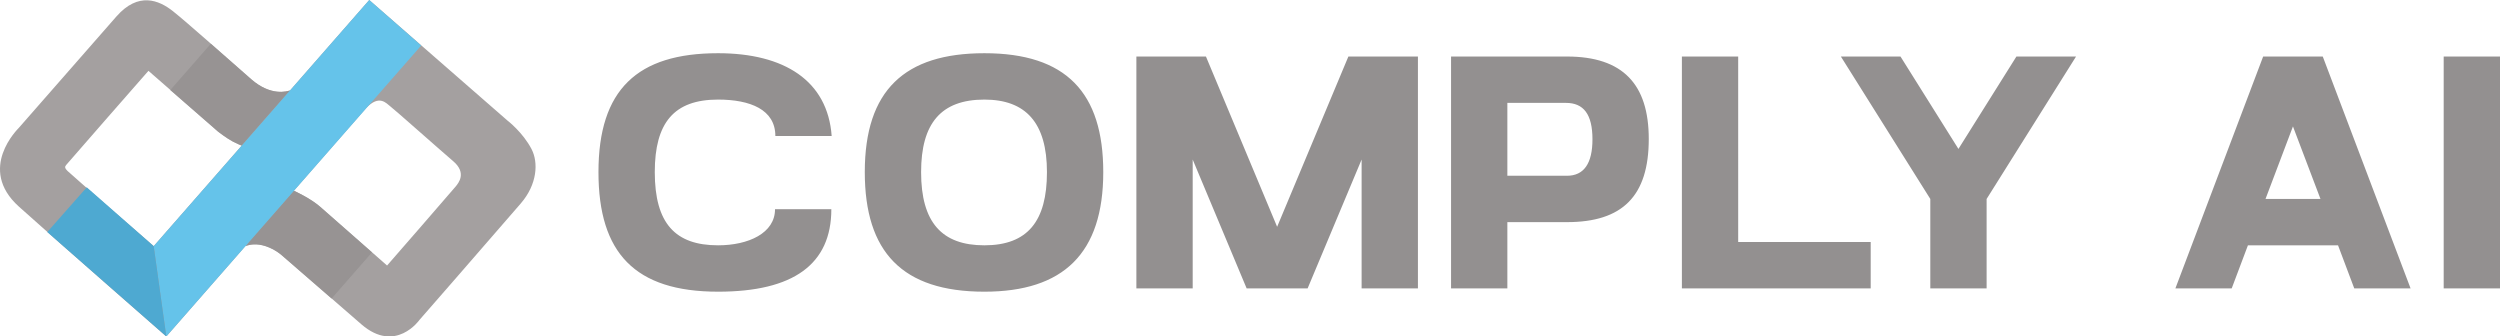 <?xml version="1.0" encoding="UTF-8"?><svg id="Master_Layer" xmlns="http://www.w3.org/2000/svg" viewBox="0 0 1330.774 179.099"><defs><style>.cls-1{fill:none;}.cls-2{fill:#65c3ea;}.cls-3,.cls-4{fill:#939090;}.cls-5{fill:#a4a0a0;}.cls-6{fill:#4ea9d1;}.cls-4{isolation:isolate;opacity:.8;}</style></defs><g id="Layer_1"><path class="cls-3" d="M382.221,155.269c40.192,0,60.307-14.64,60.307-43.894h-29.975c0,12.695-14.103,19.209-30.332,19.209-22.741,0-33.677-11.627-33.677-38.97,0-26.265,10.216-38.603,33.677-38.603,17.094,0,30.51,5.291,30.51,19.396h29.975c-2.122-29.442-25.228-44.08-60.485-44.08-43.035,0-63.652,19.394-63.652,63.287,0,43.035,19.394,63.654,63.652,63.654h0Zm141.768,0c42.135,0,63.287-20.441,63.287-63.654,0-42.313-19.75-63.287-63.287-63.287-42.5,0-63.654,19.75-63.654,63.287,0,42.502,19.906,63.654,63.654,63.654h0Zm-33.679-63.654c0-25.908,10.573-38.603,33.679-38.603,22.019,0,33.312,12.338,33.312,38.603,0,26.095-10.247,38.97-33.312,38.97-22.596,0-33.679-12.162-33.679-38.97h0Zm173.291,61.896h32.456l28.743-68.586v68.586h29.975V30.092h-37.023l-37.925,90.633-37.889-90.633h-37.033v123.418h29.977V84.924l28.718,68.586Zm108.803,0h29.975v-35.266h31.734c29.432,0,43.537-13.748,43.537-44.258,0-29.075-13.74-43.894-43.537-43.894h-61.709v123.418Zm61.709-59.95h-31.734V54.77h31.199c9.349,0,14.105,6.01,14.105,19.394,0,12.881-4.577,19.396-13.57,19.396h0Zm61.174,59.95h100.499v-24.684h-70.532V30.092h-29.967v123.418Zm132.232-47.604v47.604h29.975v-47.604l47.604-75.814h-31.742l-30.865,49.184-30.842-49.184h-31.734l47.604,75.814Zm225.673,47.604h29.977l-46.739-123.418h-31.732l-46.714,123.418h29.975l8.636-22.926h47.961l8.636,22.926Zm-17.983-47.604h-29.255l14.607-38.611,14.649,38.611Zm65.589,47.604h29.975V30.092h-29.975v123.418Zm0,0"/><g id="logo-logo"><g><path class="cls-5" d="M242.693,99.112c-1.258,1.616-36.656,42.227-36.656,42.227,0,0-30.005-26.413-35.575-31.263-5.153-4.489-12.913-8.05-14.046-8.562l38.353-43.836c7.165-7.687,10.961-2.546,12.885-1.147,1.977,1.438,26.234,22.998,33.6,29.287,7.369,6.288,2.697,11.68,1.439,13.295m-207.46-11.302c.641-.874,43.785-50.105,43.785-50.105l37.141,32.393s4.574,3.555,7.923,5.302c2.573,1.342,4.327,2,4.606,2.102l-46.871,53.526c-2.835-2.46-43.853-38.045-45.797-39.958-1.866-1.832-1.428-2.387-.786-3.26m247.752-8.366c-4.665-9.031-12.87-15.279-12.87-15.279L196.556,0l-42.121,48.102c-1.51,.565-10.187,3.22-20.601-5.865-11.467-10.005-34.352-30.415-41.819-36.314C84.547,.025,73.619-4.475,61.985,8.749c-12.649,14.379-51.567,58.826-51.93,59.27-.363,.443-22.443,21.747,0,41.959,22.443,20.212,78.475,69.122,78.475,69.122l42.049-48.057c.729-.313,3.549-1.361,7.476-.806,4.947,.699,9.467,3.51,11.825,5.521,5.034,4.289,24.202,21.04,42.469,36.869,18.267,15.829,30.982-2.378,30.982-2.378,0,0,33.848-38.739,53.882-61.941,8.855-10.253,9.397-21.84,5.771-28.863"/><path class="cls-4" d="M133.77,42.243c-6.382-5.57-12.726-11.213-21.556-18.933l-21.568,24.628,25.45,22.166s4.573,3.555,7.924,5.302c2.573,1.344,4.326,1.999,4.606,2.102l25.745-29.401c-1.51,.567-10.188,3.222-20.601-5.863"/><path class="cls-4" d="M170.4,110.08c-5.152-4.488-12.915-8.051-14.049-8.561l-25.834,29.527c.73-.311,3.55-1.363,7.477-.808,4.948,.699,9.464,3.512,11.828,5.525,3.566,3.043,14.254,12.356,26.681,23.163l21.515-24.59c-9.302-8.183-23.9-21.023-27.617-24.257"/></g></g><polygon class="cls-2" points="196.556 0 81.817 131.028 88.531 179.099 224.205 24.236 196.556 0"/><polygon class="cls-6" points="25.155 123.516 46.185 99.715 81.817 131.028 88.531 179.099 25.155 123.516"/></g><rect class="cls-1" x="212.81" y="14.815" width="765.494" height="162.565"/></svg>